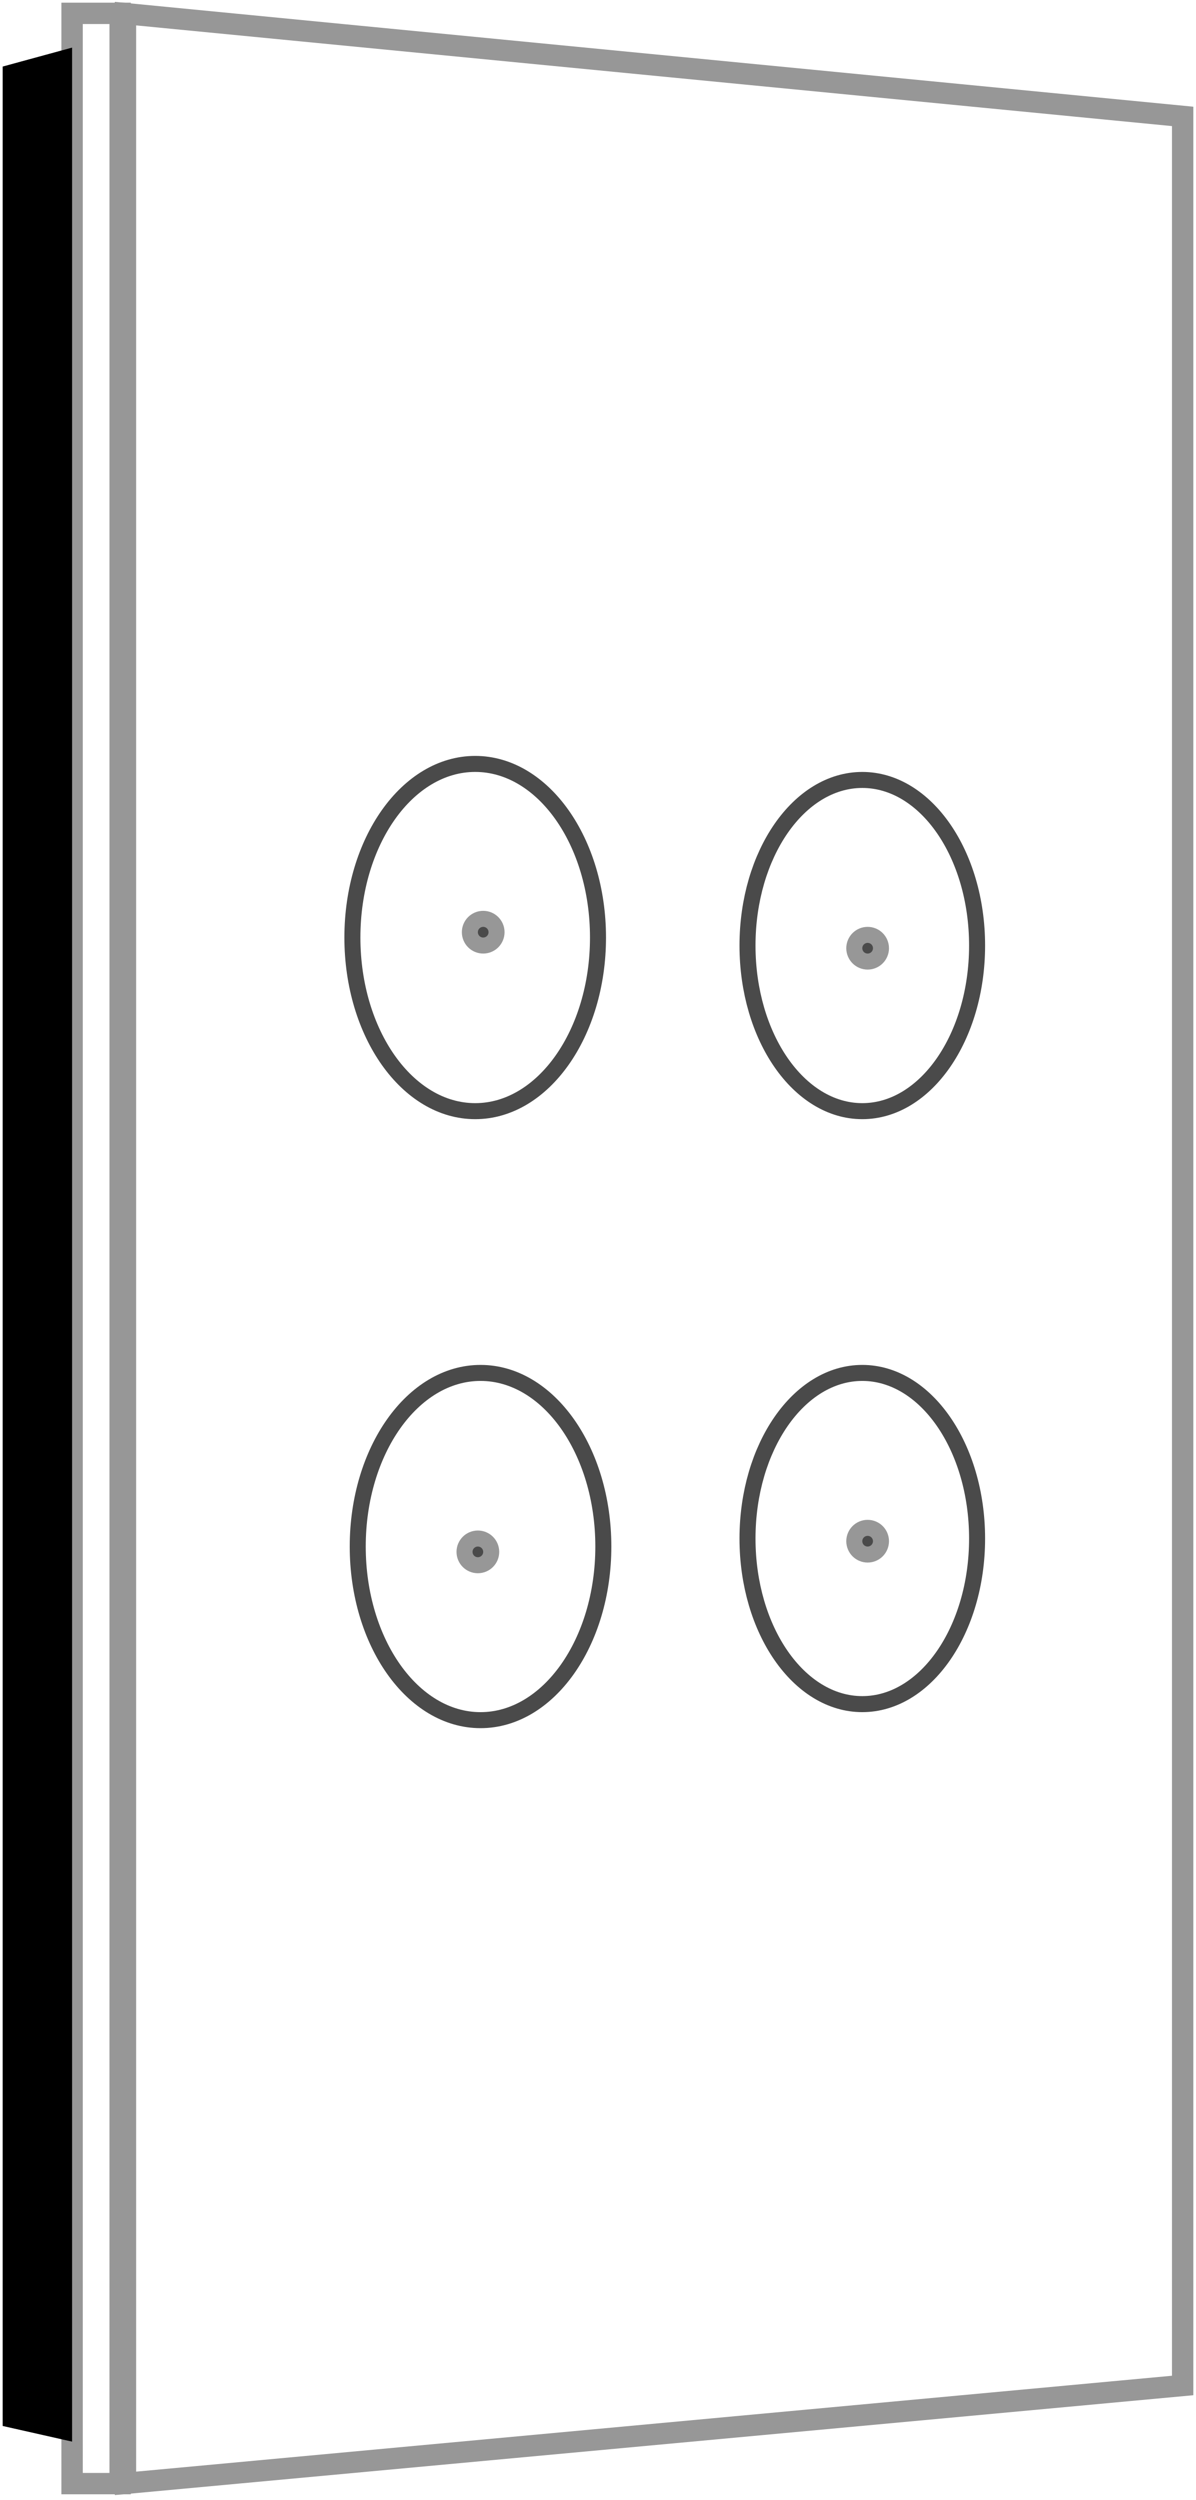 <?xml version="1.0" encoding="UTF-8"?>
<svg width="224px" height="468px" viewBox="0 0 224 468" version="1.1" xmlns="http://www.w3.org/2000/svg" xmlns:xlink="http://www.w3.org/1999/xlink">
    <!-- Generator: Sketch 53.1 (72631) - https://sketchapp.com -->
    <title>w4-gang</title>
    <desc>Created with Sketch.</desc>
    <g id="Page-1" stroke="none" stroke-width="1" fill="none" fill-rule="evenodd">
        <g id="w4-gang" transform="translate(1, 2)">
            <polygon id="Rectangle-2" stroke="#979797" stroke-width="4" transform="translate(17, 231.707) scale(-1, 1) translate(-17, -231.707) " points="12.5 0.5 12.5 462.914 21.5 462.914 21.5 0.5"></polygon>
            <polygon id="Rectangle-2" stroke="#979797" stroke-width="4" points="22.5 0.551 22.5 462.866 220.5 444.544 220.5 19.79"></polygon>
            <polygon id="Rectangle-2" stroke="#000000" stroke-width="2" fill="#000000" fill-rule="nonzero" points="0.5 11.222 0.5 451.323 11.5 453.804 11.5 8.219"></polygon>
            <ellipse id="path-7" stroke="#4A4A4A" stroke-width="3" cx="89" cy="287.5" rx="23" ry="32.5"></ellipse>
            <ellipse id="path-1" stroke="#4A4A4A" stroke-width="3" cx="160.5" cy="175" rx="21.5" ry="31"></ellipse>
            <ellipse id="path-10" stroke="#4A4A4A" stroke-width="3" cx="88" cy="173.5" rx="23" ry="32.5"></ellipse>
            <ellipse id="path-4" stroke="#4A4A4A" stroke-width="3" cx="160.5" cy="286" rx="21.5" ry="31"></ellipse>
            <circle id="Oval-4" stroke="#979797" stroke-width="5" fill="#4A4A4A" fill-rule="nonzero" cx="89.5" cy="172.5" r="1.5"></circle>
            <circle id="Oval-4" stroke="#979797" stroke-width="5" fill="#4A4A4A" fill-rule="nonzero" cx="161.5" cy="175.5" r="1.5"></circle>
            <circle id="Oval-4" stroke="#979797" stroke-width="5" fill="#4A4A4A" fill-rule="nonzero" cx="88.5" cy="288.5" r="1.5"></circle>
            <circle id="Oval-4" stroke="#979797" stroke-width="5" fill="#4A4A4A" fill-rule="nonzero" cx="161.5" cy="286.5" r="1.5"></circle>
        </g>
    </g>
</svg>